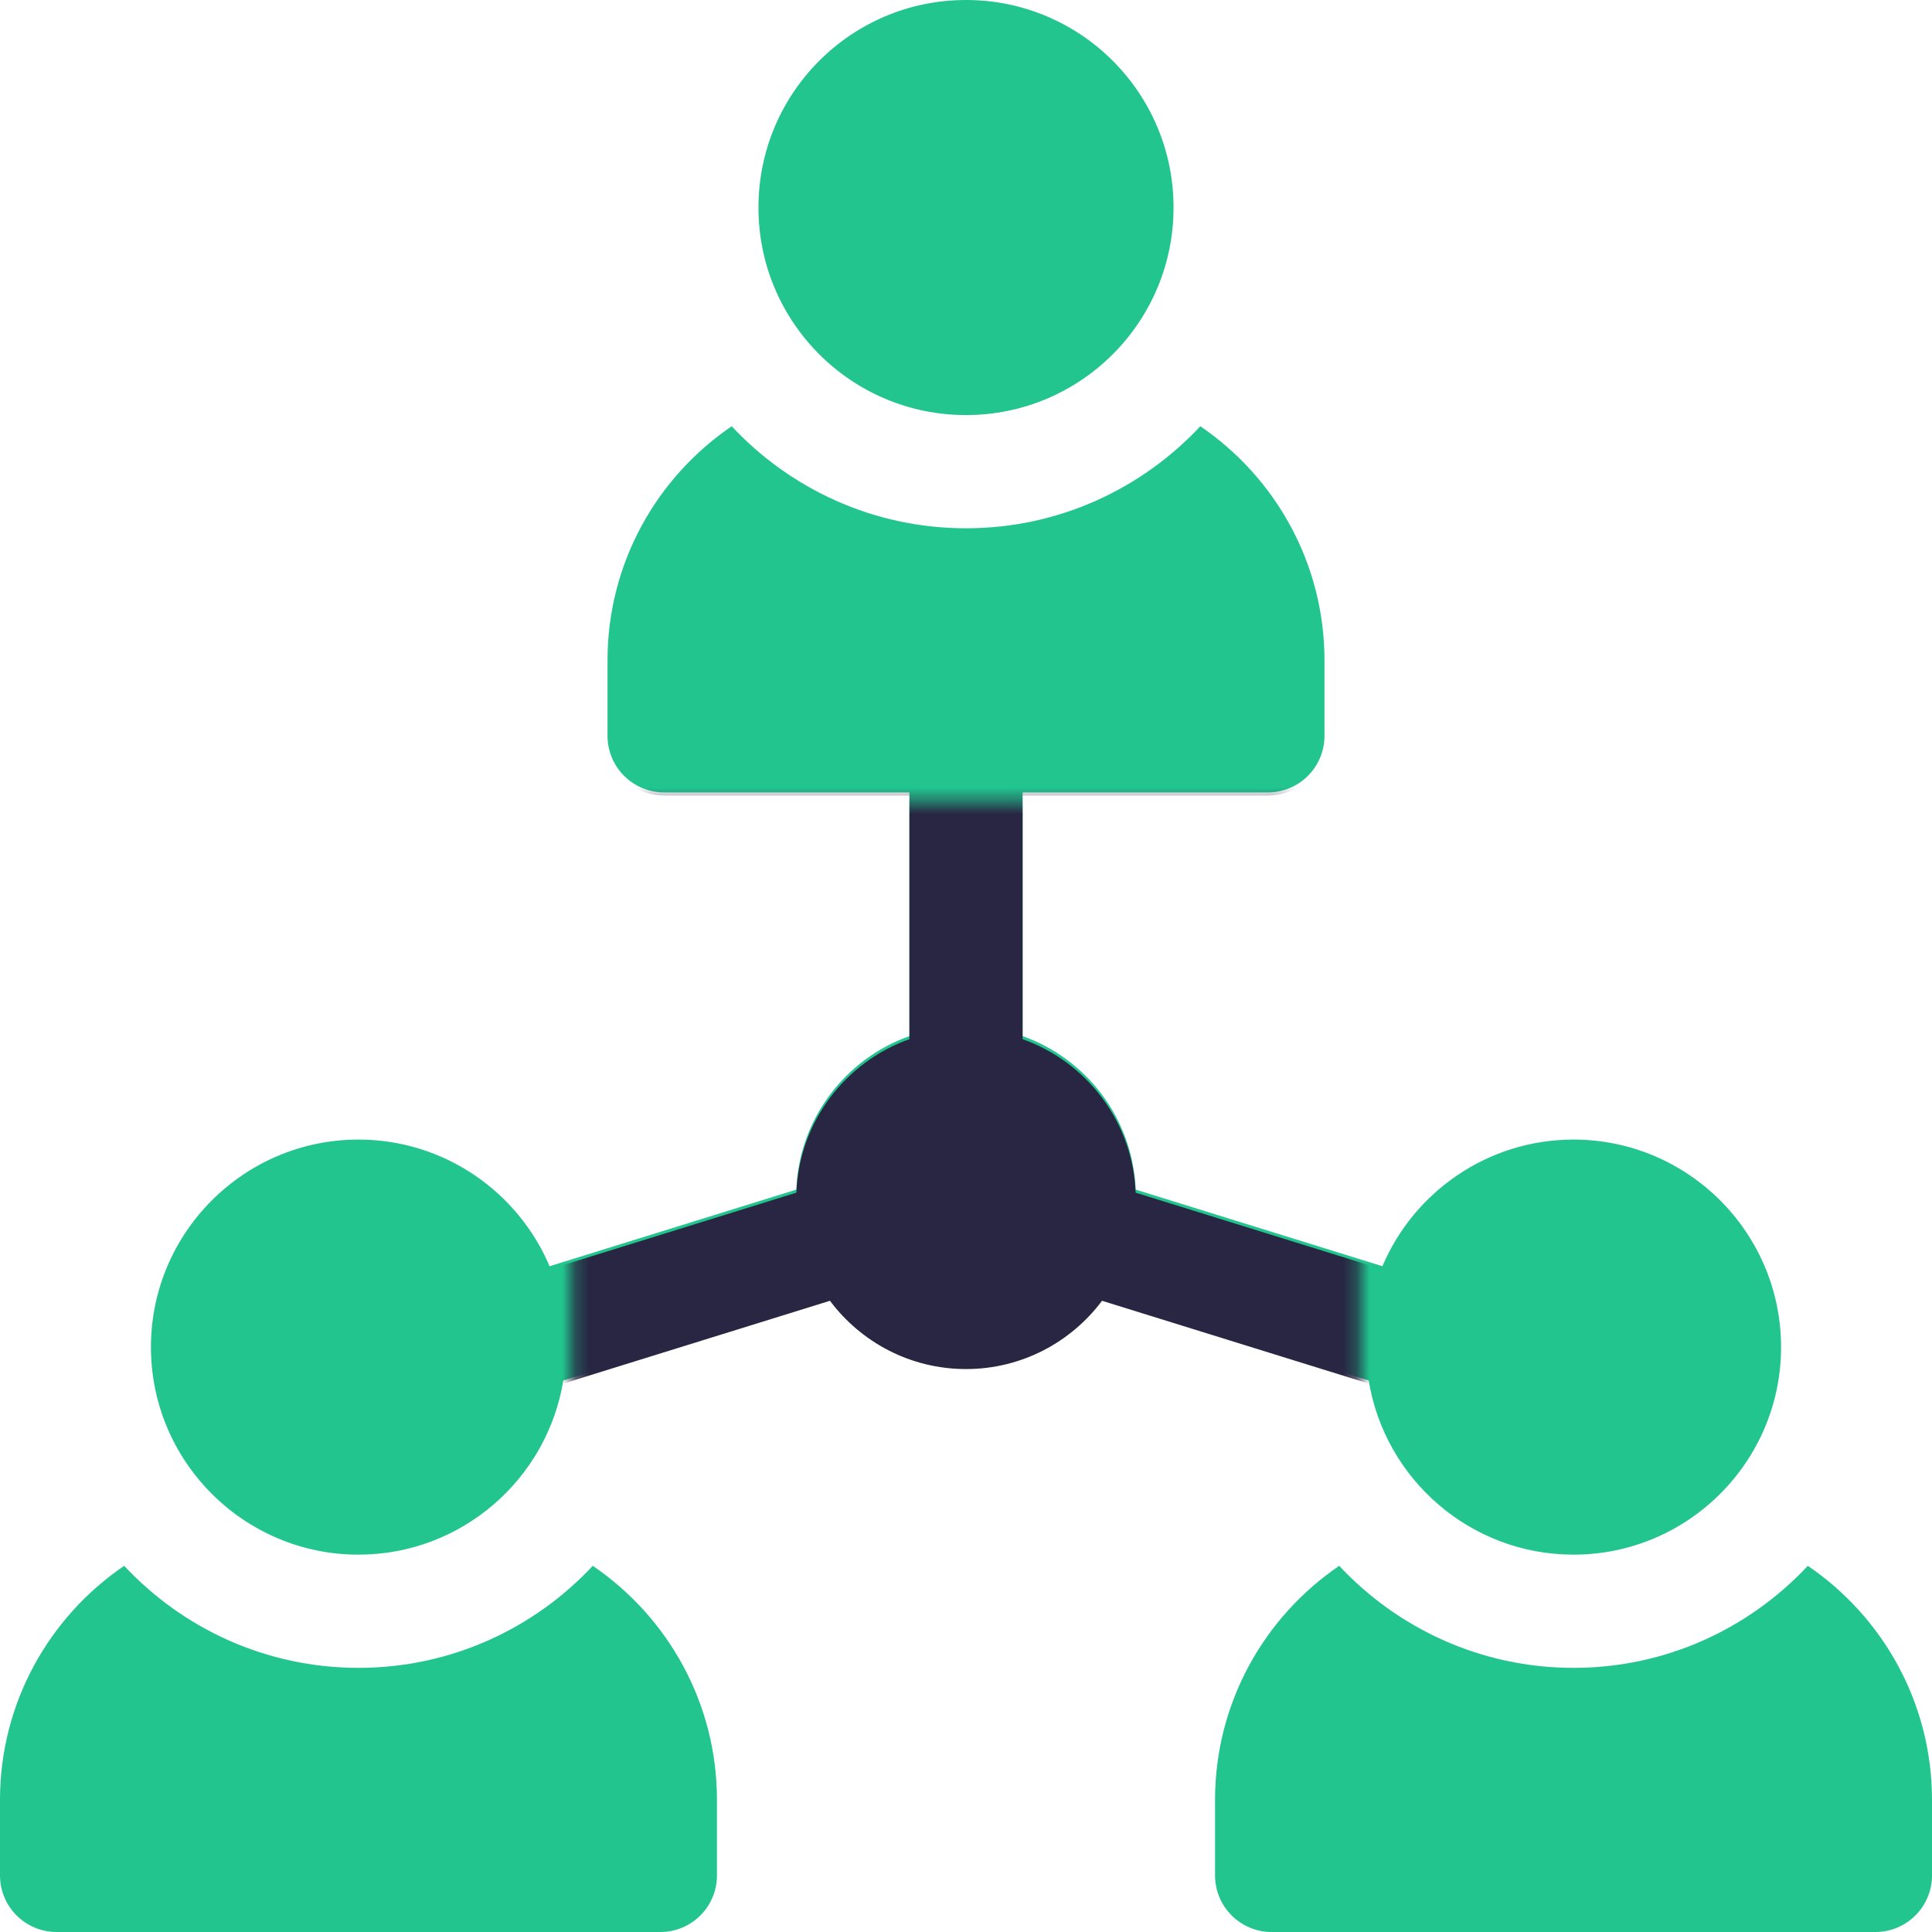 <svg width="146" height="146" viewBox="0 0 146 146" fill="none" xmlns="http://www.w3.org/2000/svg">
<g clip-path="url(#clip0_94_438)">
<path d="M73 31.367C81.662 31.367 88.684 24.345 88.684 15.684C88.684 7.022 81.662 0 73 0C64.338 0 57.316 7.022 57.316 15.684C57.316 24.345 64.338 31.367 73 31.367Z" fill="#22C58E"/>
<path d="M44.796 118.329C40.369 123.068 34.072 126.039 27.09 126.039C20.108 126.039 13.811 123.068 9.384 118.329C3.724 122.18 0 128.673 0 136.02V141.723C0 144.085 1.915 146 4.277 146H49.902C52.265 146 54.18 144.085 54.18 141.723V136.02C54.18 128.673 50.455 122.18 44.796 118.329ZM136.616 118.329C132.189 123.068 125.892 126.039 118.91 126.039C111.928 126.039 105.631 123.068 101.204 118.329C95.545 122.18 91.82 128.673 91.82 136.02V141.723C91.82 144.085 93.735 146 96.098 146H141.723C144.085 146 146 144.085 146 141.723V136.02C146 128.673 142.276 122.18 136.616 118.329ZM103.432 104.324C104.643 111.776 111.121 117.484 118.91 117.484C127.558 117.484 134.594 110.449 134.594 101.801C134.594 93.153 127.558 86.117 118.91 86.117C112.43 86.117 106.855 90.068 104.467 95.688L85.82 89.897C85.614 84.537 82.107 80.011 77.277 78.298V59.883H95.812C98.175 59.883 100.09 57.968 100.09 55.605V49.902C100.09 42.556 96.365 36.063 90.706 32.212C86.279 36.951 79.982 39.922 73 39.922C66.018 39.922 59.721 36.951 55.294 32.212C49.635 36.063 45.91 42.556 45.91 49.902V55.605C45.91 57.968 47.825 59.883 50.188 59.883H68.723V78.298C63.893 80.011 60.386 84.537 60.181 89.897L41.533 95.688C39.145 90.068 33.57 86.117 27.09 86.117C18.442 86.117 11.406 93.153 11.406 101.801C11.406 110.449 18.442 117.484 27.09 117.484C34.879 117.484 41.357 111.776 42.568 104.324L62.719 98.066C65.061 101.197 68.798 103.227 73 103.227C77.202 103.227 80.939 101.197 83.281 98.066L103.432 104.324Z" fill="#22C58E"/>
<mask id="mask0_94_438" style="mask-type:alpha" maskUnits="userSpaceOnUse" x="43" y="60" width="60" height="52">
<rect x="43.259" y="60.563" width="59.481" height="50.83" fill="#D9D9D9"/>
</mask>
<g mask="url(#mask0_94_438)">
<path d="M103.432 104.557C104.643 112.009 111.121 117.717 118.91 117.717C127.558 117.717 134.594 110.682 134.594 102.034C134.594 93.386 127.558 86.35 118.91 86.35C112.43 86.35 106.855 90.301 104.467 95.921L85.82 90.13C85.614 84.77 82.107 80.244 77.277 78.531V60.116H95.812C98.175 60.116 100.09 58.201 100.09 55.838V50.135C100.09 42.788 96.365 36.296 90.706 32.444C86.279 37.184 79.982 40.155 73 40.155C66.018 40.155 70.938 41.51 66.511 36.77C60.852 40.622 45.91 42.788 45.91 50.135V55.838C45.91 58.201 47.825 60.116 50.188 60.116H68.723V78.531C63.893 80.244 60.386 84.77 60.181 90.13L41.533 95.921C39.145 90.301 33.57 86.35 27.09 86.35C18.442 86.35 11.406 93.386 11.406 102.034C11.406 110.682 18.442 117.717 27.09 117.717C34.879 117.717 41.357 112.009 42.568 104.557L62.719 98.299C65.061 101.429 68.798 103.459 73 103.459C77.202 103.459 80.939 101.429 83.28 98.299L103.432 104.557Z" fill="#282642"/>
</g>
</g>
<defs>
<clipPath id="clip0_94_438">
<rect width="146" height="146" fill="white"/>
</clipPath>
</defs>
</svg>
